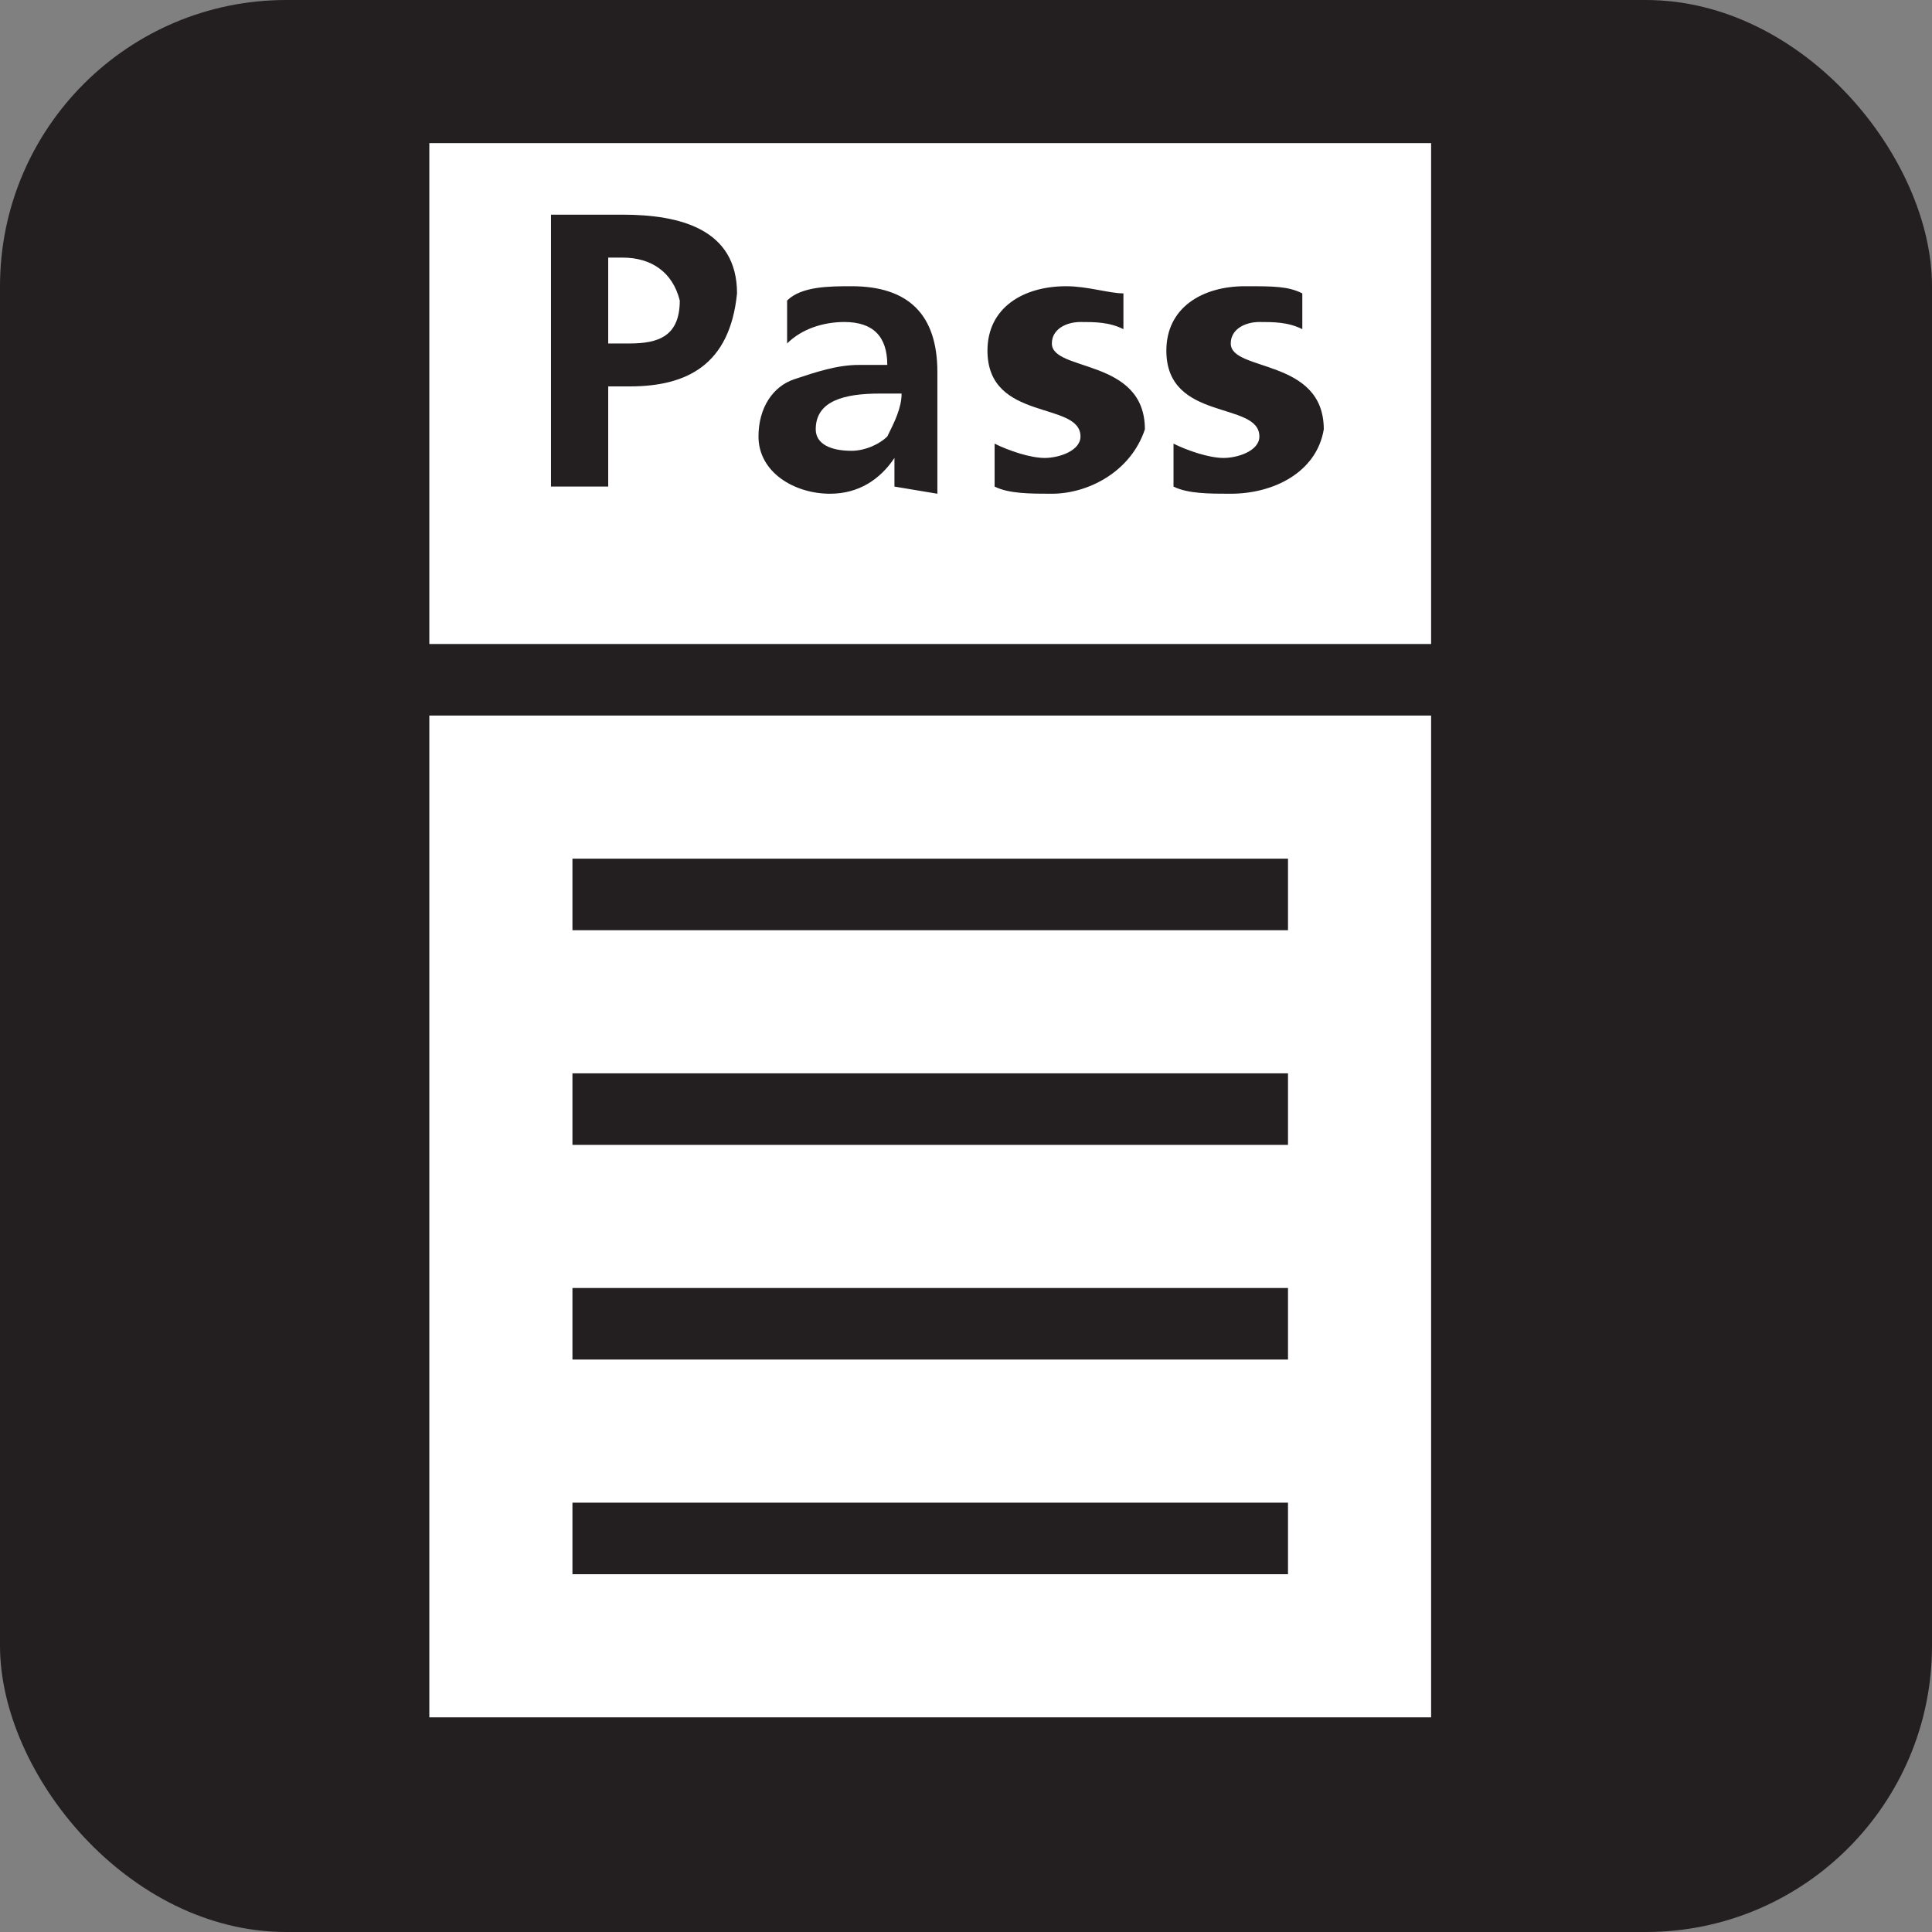 <svg xmlns="http://www.w3.org/2000/svg" viewBox="0 0 27 27" height="27" width="27"><rect x="0" y="0" width="27" height="27" fill="#808080" stroke="none"/><title>passes-and-fees-white-22.svg</title><rect fill="none" x="0" y="0" width="27" height="27"></rect><rect x="0" y="0" width="27" height="27" rx="4" ry="4" fill="#231f20"></rect><path fill="#ffffff" transform="translate(2 2)" d="M6.7,1.6H6.5v1.2h0.3c0.4,0,0.7-0.1,0.7-0.6C7.4,1.8,7.1,1.6,6.7,1.6z"></path><path fill="#ffffff" transform="translate(2 2)" d="M9.4,4c0,0.2,0.2,0.3,0.5,0.3c0.2,0,0.4-0.1,0.5-0.2c0.1-0.2,0.2-0.4,0.2-0.6h-0.3C9.8,3.5,9.4,3.6,9.4,4z"></path><path fill="#ffffff" transform="translate(2 2)" d="M4,0v7h14V0H4z M6.8,3.4H6.5v1.4H5.7V1h1c0.8,0,1.6,0.2,1.6,1.1C8.2,3.1,7.6,3.4,6.8,3.4z M10.5,4.8
	c0-0.1,0-0.3,0-0.4l0,0C10.3,4.7,10,4.9,9.6,4.9c-0.5,0-1-0.3-1-0.8c0-0.4,0.2-0.7,0.5-0.8S9.7,3.1,10,3.1h0.4
	c0-0.4-0.2-0.6-0.6-0.6C9.5,2.5,9.2,2.6,9,2.8V2.2C9.2,2,9.6,2,9.9,2c0.8,0,1.2,0.4,1.2,1.2v0.4c0,0.3,0,0.5,0,0.7s0,0.4,0,0.6
	L10.5,4.8L10.5,4.8z M12.7,4.9c-0.3,0-0.6,0-0.8-0.1V4.2c0.2,0.1,0.5,0.2,0.7,0.2s0.5-0.1,0.5-0.3c0-0.5-1.3-0.2-1.3-1.2
	c0-0.6,0.5-0.9,1.1-0.9c0.3,0,0.6,0.1,0.8,0.1v0.5c-0.2-0.1-0.4-0.1-0.6-0.1c-0.2,0-0.4,0.1-0.4,0.3C12.7,3.2,14,3,14,4
	C13.8,4.6,13.2,4.9,12.7,4.9z M15.2,4.9c-0.3,0-0.6,0-0.8-0.1V4.2c0.2,0.1,0.5,0.2,0.7,0.2s0.5-0.1,0.5-0.3c0-0.5-1.3-0.2-1.3-1.2
	c0-0.6,0.5-0.9,1.1-0.9c0.4,0,0.6,0,0.8,0.1v0.5c-0.2-0.1-0.4-0.1-0.6-0.1c-0.2,0-0.4,0.1-0.4,0.3c0,0.4,1.3,0.2,1.3,1.2
	C16.4,4.6,15.8,4.9,15.2,4.9z"></path><path fill="#ffffff" transform="translate(2 2)" d="M4,8v14h14V8H4z M16,20H6v-1h10V20z M16,17H6v-1h10V17z M16,14H6v-1h10V14z M16,11H6v-1h10V11z"></path></svg>